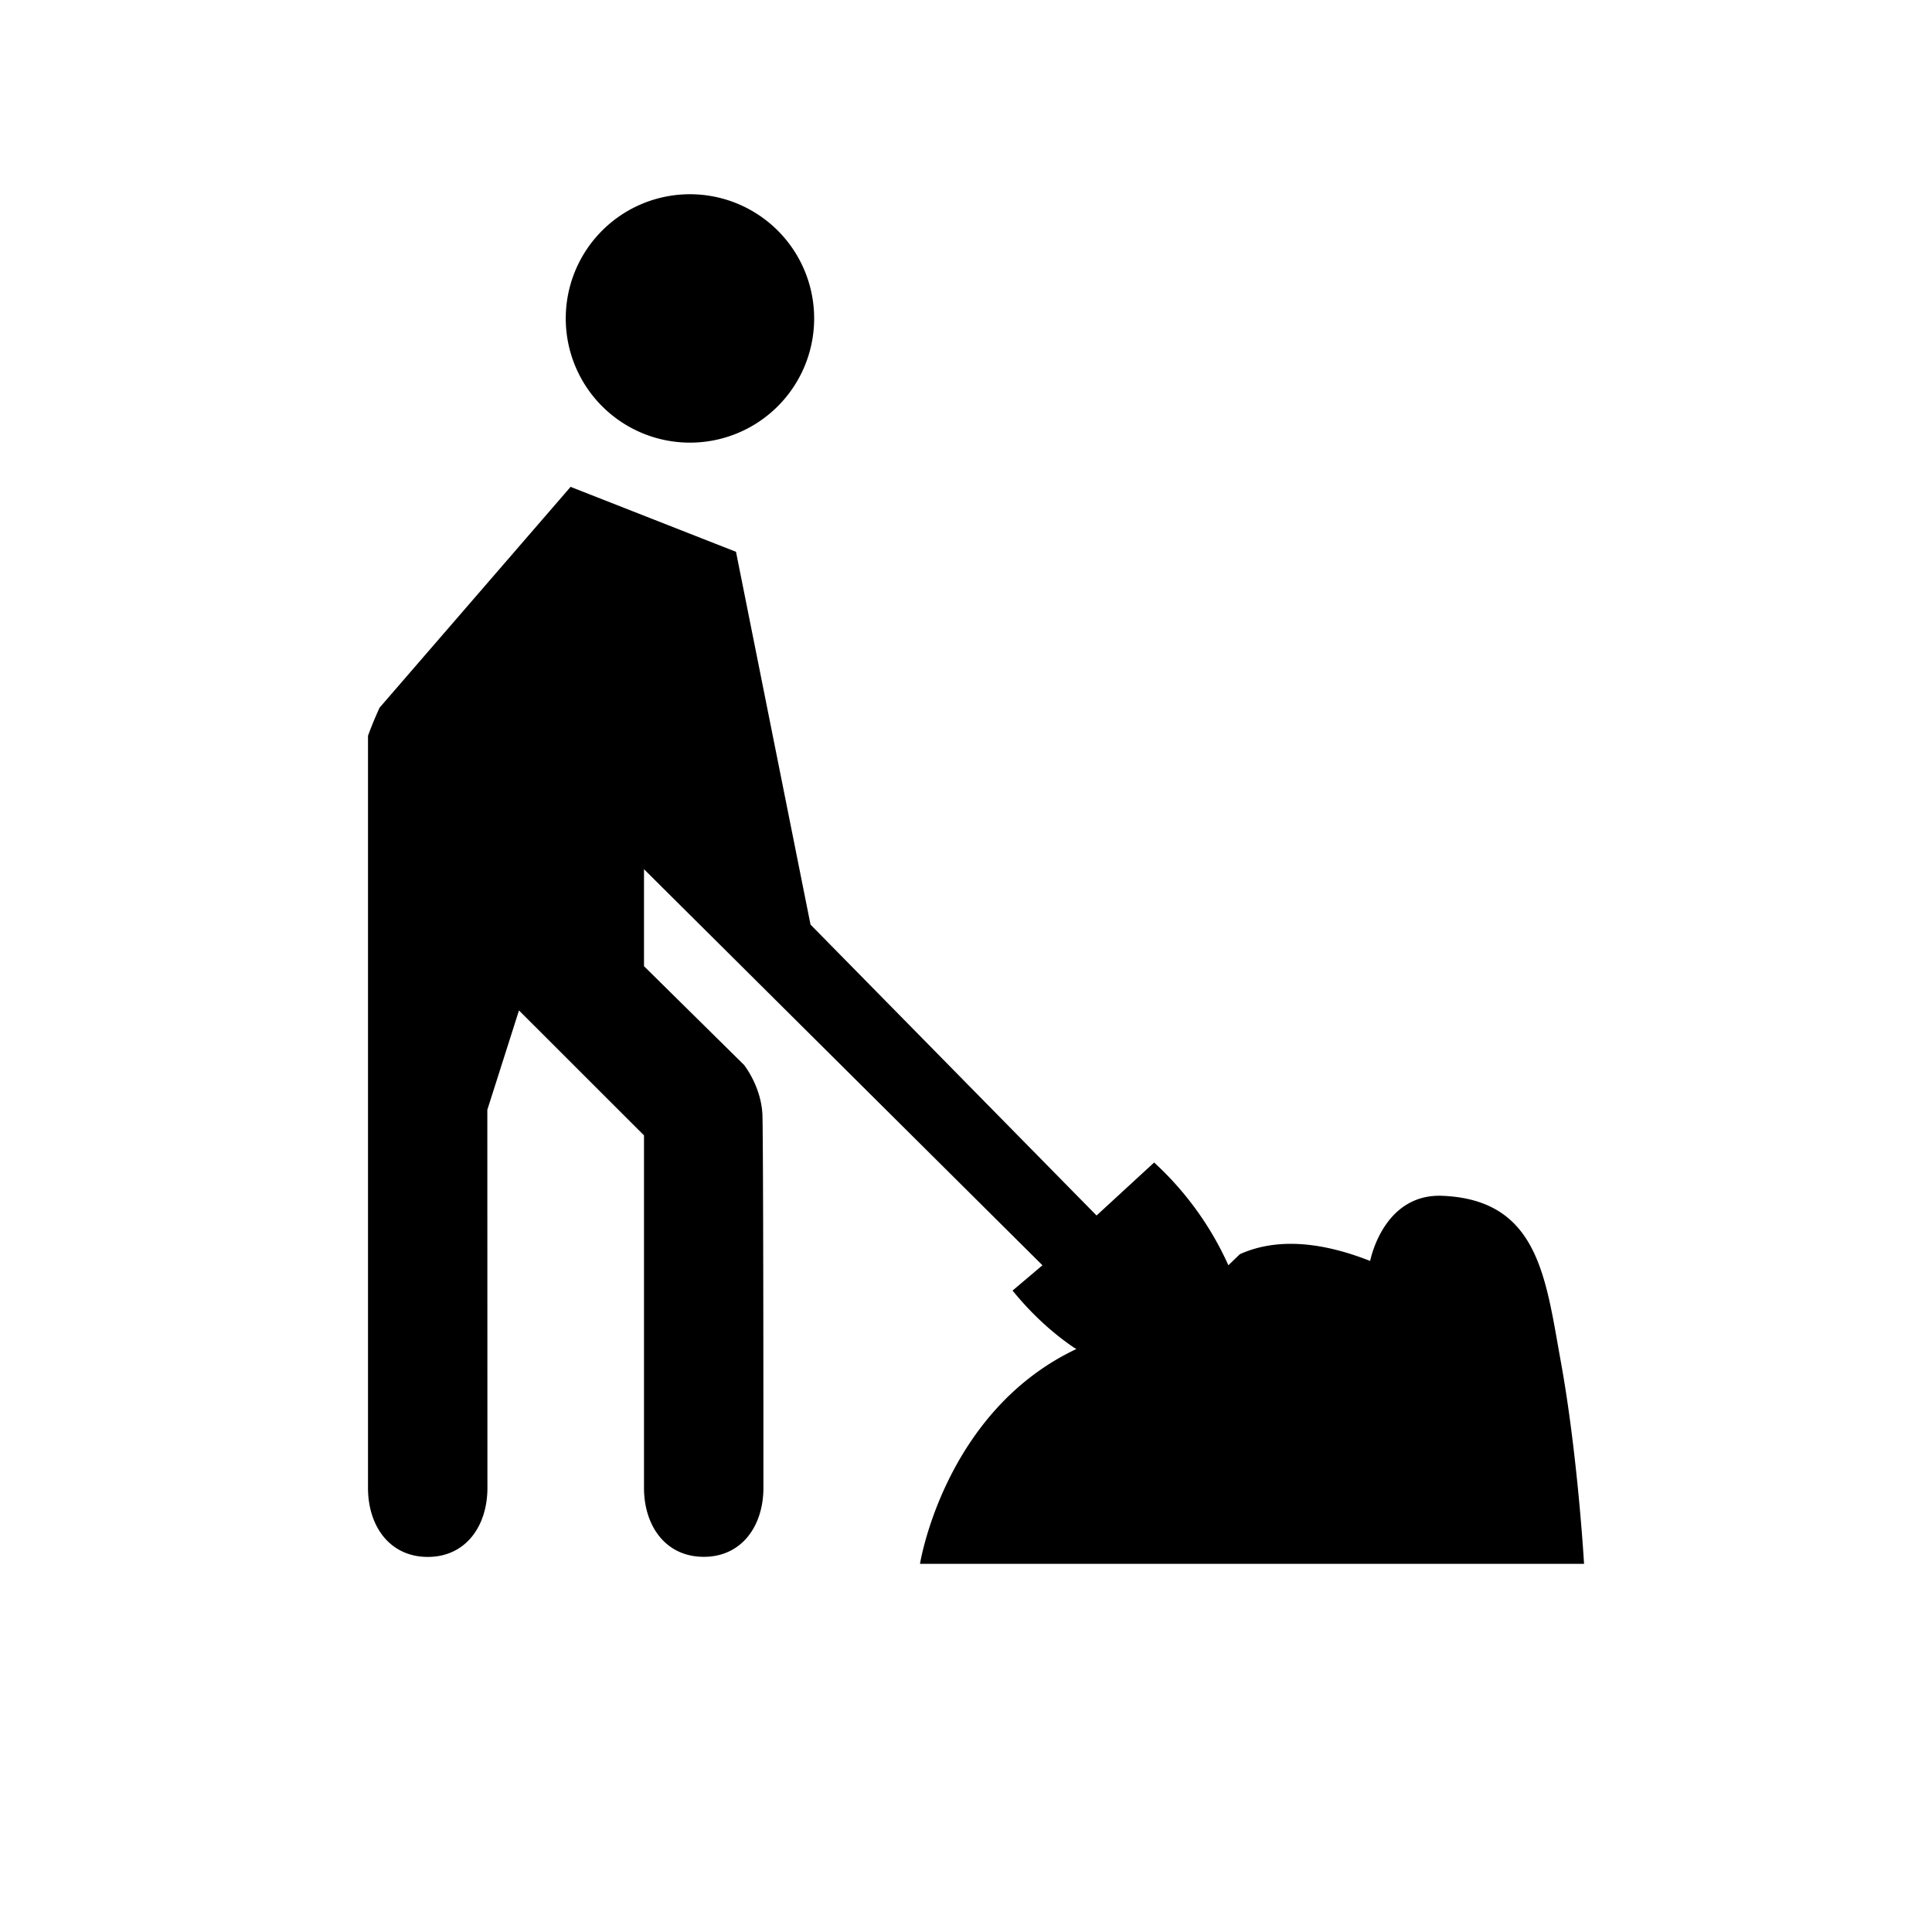 <svg xmlns="http://www.w3.org/2000/svg" viewBox="0 0 21 21"><path d="M6.15 3.498a1.35 1.35 0 1 1 2.699 0 1.35 1.35 0 0 1-2.699 0zm10.816 11.305c-.166-.911-.24-1.761-1.287-1.805-.647-.027-.786.708-.786.708-.647-.255-1.101-.216-1.417-.073l-.124.12a3.415 3.415 0 0 0-.807-1.117l-.626.576L8.81 10.05 8 5.998l-1.798-.706-2.076 2.4c-.08.174-.126.306-.126.306v8.175c0 .414.235.75.65.75.413 0 .648-.336.648-.75l-.001-4.11.344-1.08L7 12.341v3.831c0 .414.235.75.65.75.413 0 .648-.336.648-.75 0-3.783-.01-4.02-.01-4.02 0-.327-.201-.577-.201-.577L7 10.502V9.448l4.331 4.305-.325.275c.215.264.44.464.663.617.01.007.02.011.031.018-1.437.679-1.7 2.335-1.7 2.335h7.218s-.068-1.182-.252-2.195z"/></svg>